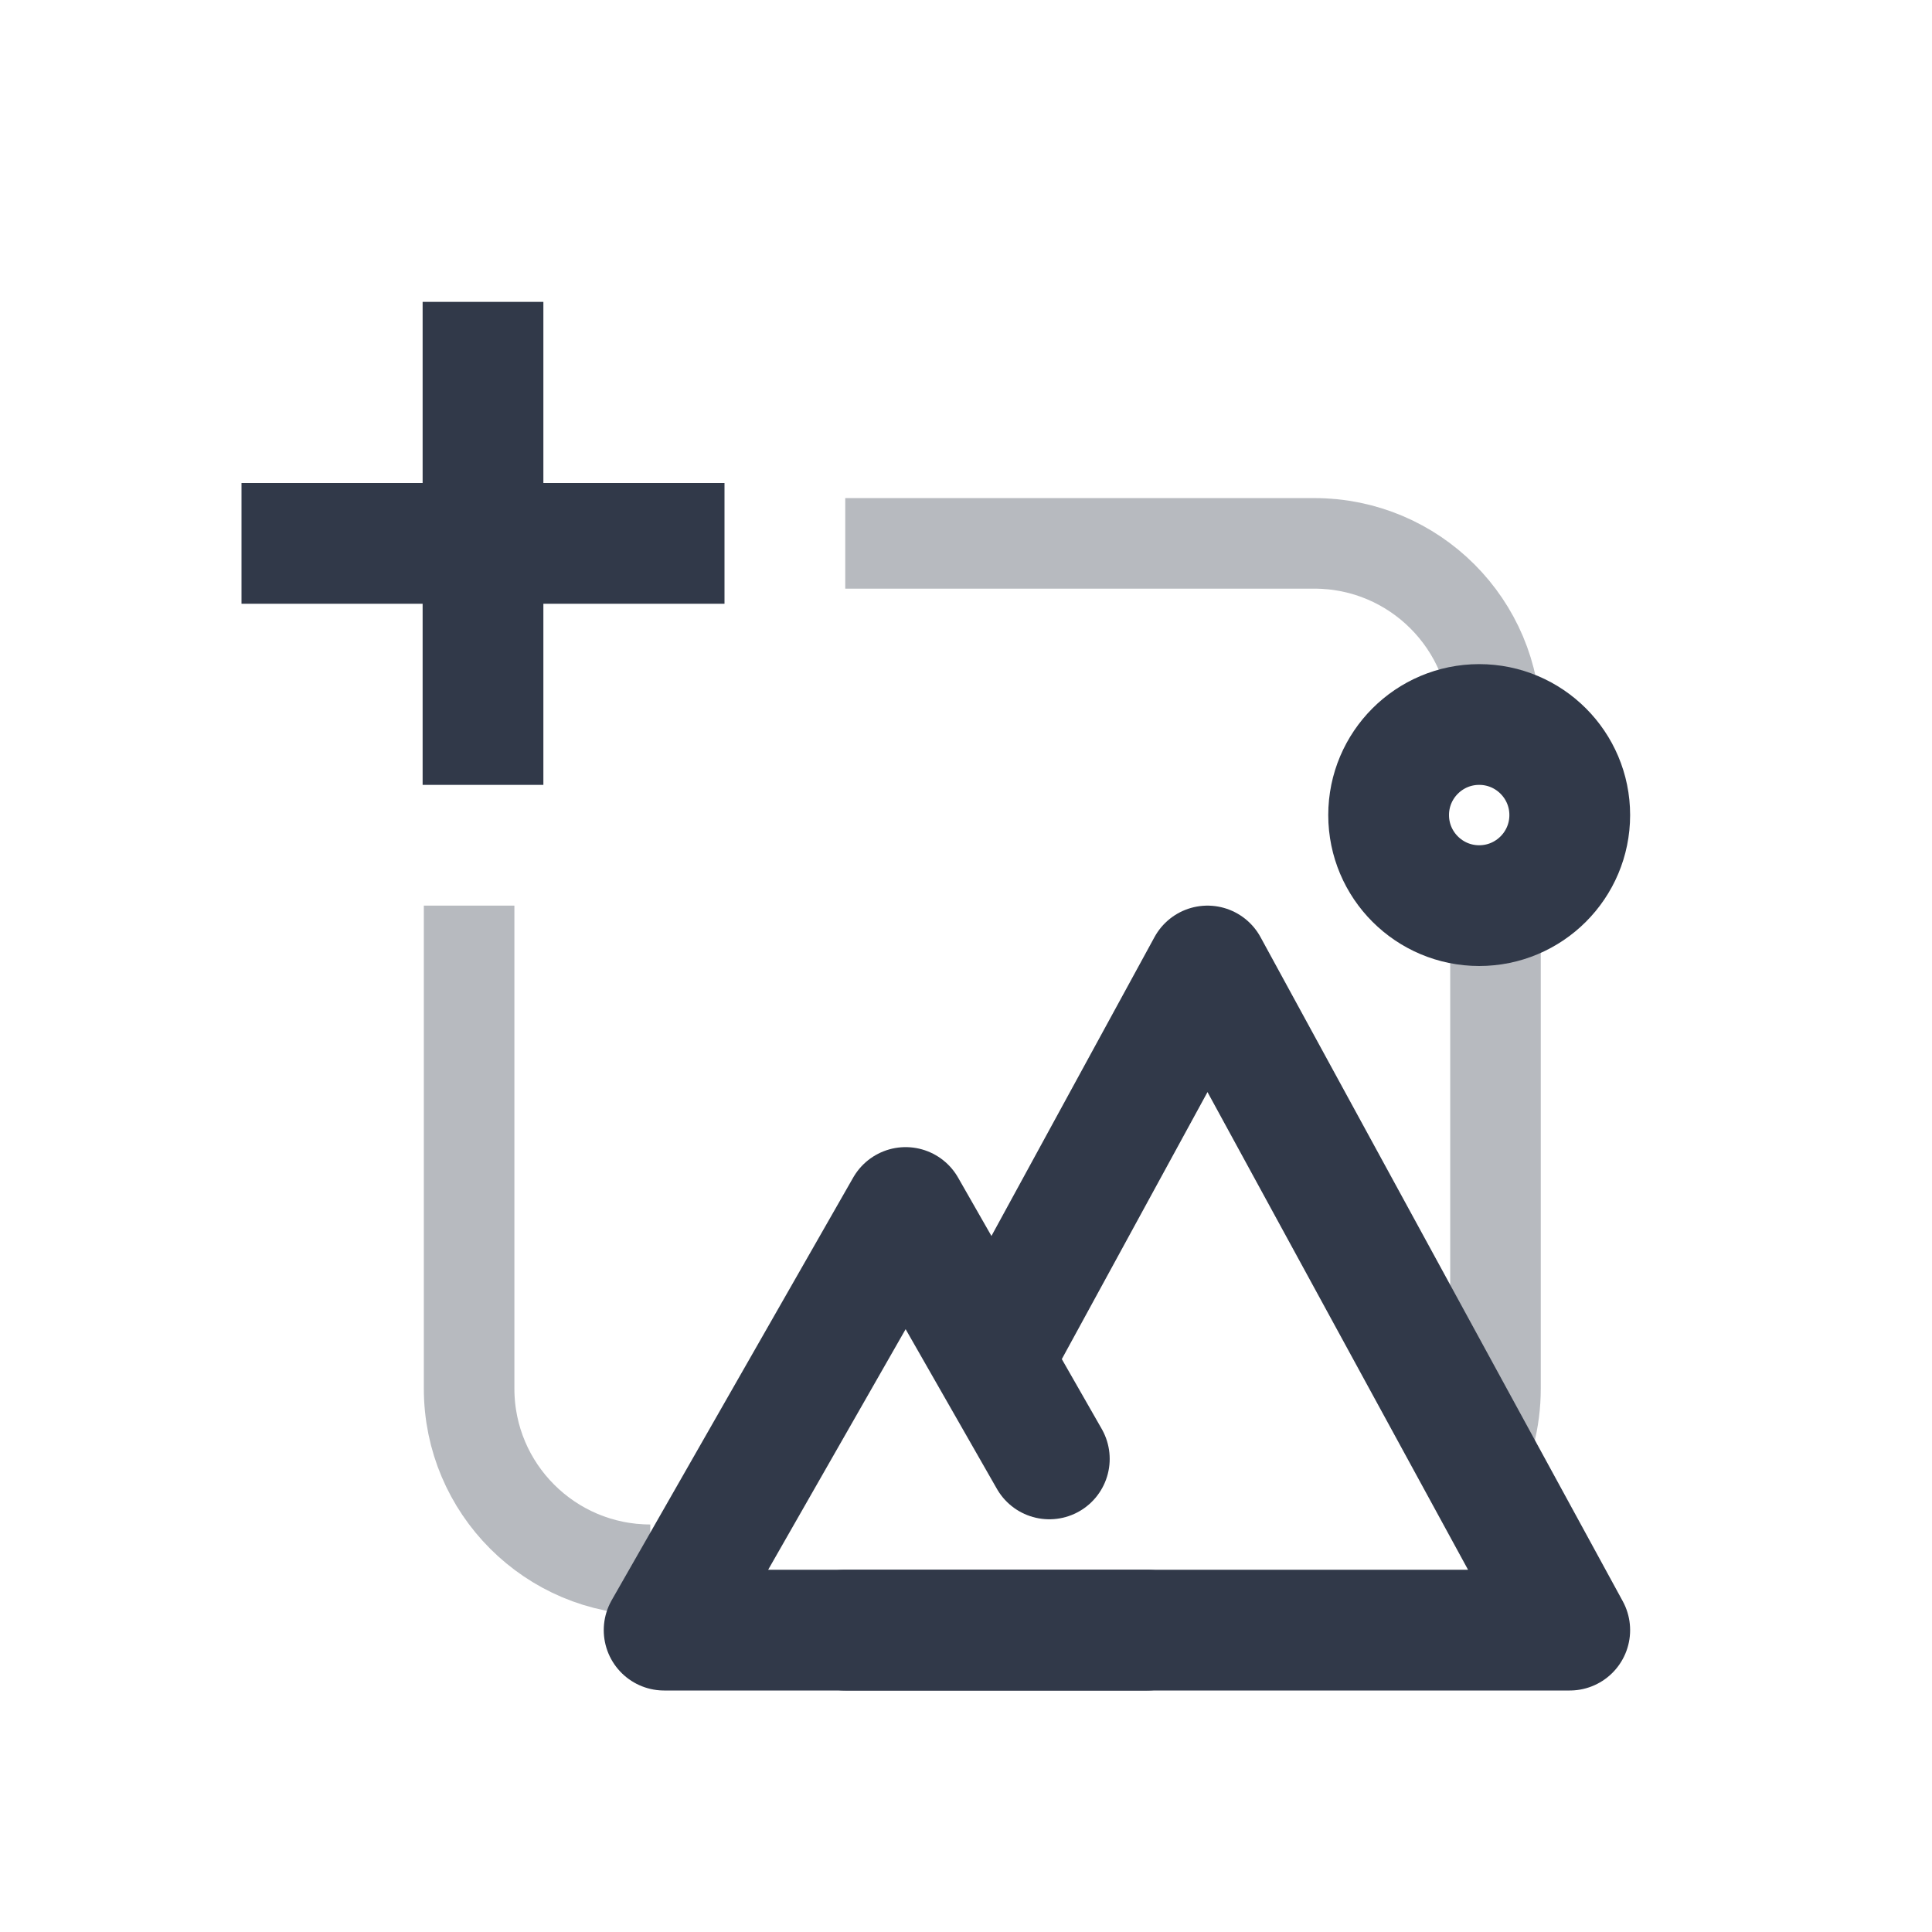 <svg width="32" height="32" viewBox="0 0 32 32" fill="none" xmlns="http://www.w3.org/2000/svg">
<path opacity="0.7" d="M14.075 9H14H21.77C23.427 9 24.77 10.343 24.77 12M24.77 14.854C24.77 16.664 24.77 19.38 24.77 23C24.77 23.524 24.636 24.016 24.401 24.444M10.771 26C9.114 26 7.77 24.657 7.77 23V15.095V15" stroke="#333948" stroke-opacity="0.5" stroke-width="1.5"/>
<path d="M5 9H11" stroke="#313949" stroke-width="2" stroke-linecap="square"/>
<path d="M8 6V12" stroke="#313949" stroke-width="2" stroke-linecap="square"/>
<path d="M16.646 22.148L20 16L26 27H14" stroke="#313949" stroke-width="2" stroke-linecap="round" stroke-linejoin="round"/>
<path d="M19 27H11L15 20L17.38 24.164" stroke="#313949" stroke-width="2" stroke-linecap="round" stroke-linejoin="round"/>
<path d="M24.5 15C25.328 15 26 14.328 26 13.5C26 12.672 25.328 12 24.5 12C23.672 12 23 12.672 23 13.5C23 14.328 23.672 15 24.5 15Z" stroke="#313949" stroke-width="2" stroke-linecap="round" stroke-linejoin="round"/>
</svg>
